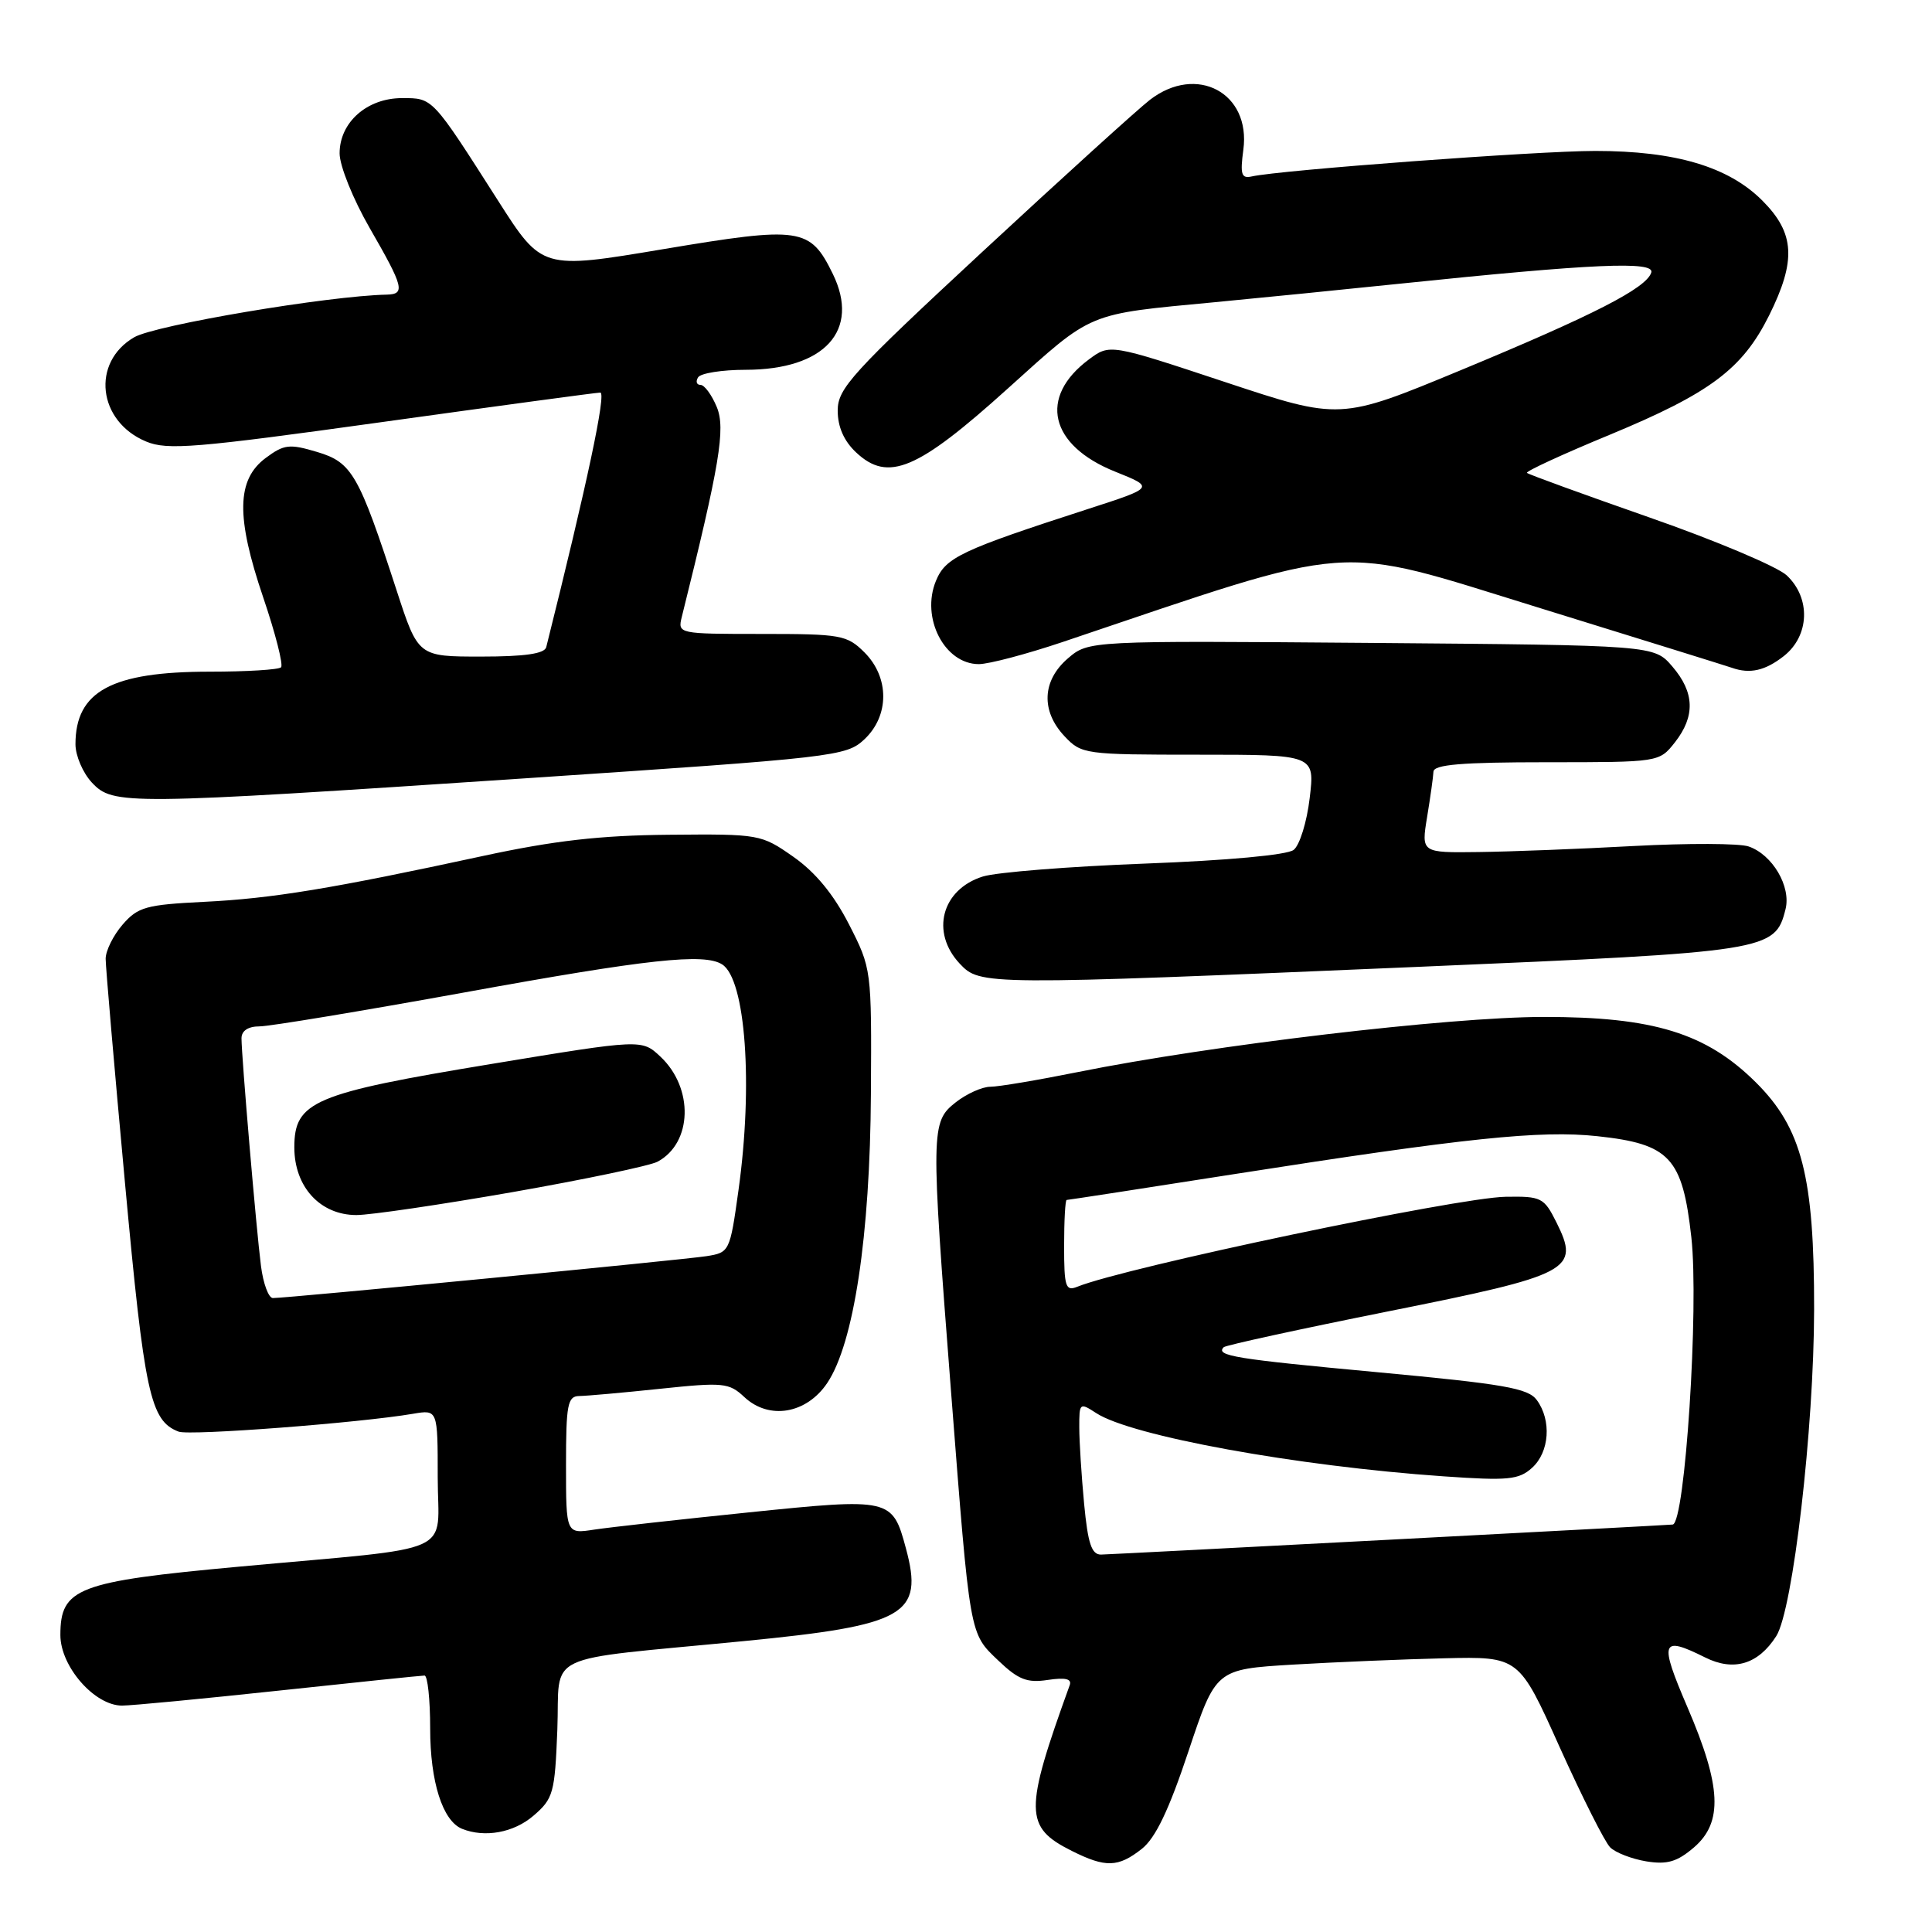 <?xml version="1.0" encoding="UTF-8" standalone="no"?>
<!DOCTYPE svg PUBLIC "-//W3C//DTD SVG 1.1//EN" "http://www.w3.org/Graphics/SVG/1.1/DTD/svg11.dtd" >
<svg xmlns="http://www.w3.org/2000/svg" xmlns:xlink="http://www.w3.org/1999/xlink" version="1.1" viewBox="0 0 256 256">
 <g >
 <path fill="currentColor"
d=" M 151.29 244.99 C 153.11 243.55 154.88 239.86 157.47 232.08 C 161.10 221.19 161.10 221.19 171.30 220.57 C 176.91 220.24 185.95 219.86 191.38 219.73 C 201.27 219.50 201.27 219.50 206.66 231.50 C 209.63 238.09 212.64 244.07 213.35 244.78 C 214.06 245.49 216.22 246.32 218.14 246.64 C 220.92 247.09 222.23 246.70 224.46 244.79 C 228.32 241.47 228.10 236.70 223.61 226.25 C 219.82 217.43 220.08 216.70 225.94 219.62 C 229.72 221.51 232.97 220.54 235.36 216.80 C 237.57 213.33 240.36 189.30 240.38 173.50 C 240.40 155.88 238.76 149.48 232.66 143.42 C 226.08 136.89 219.08 134.73 204.50 134.75 C 192.00 134.76 160.51 138.49 142.84 142.05 C 137.53 143.12 132.30 144.00 131.23 144.00 C 130.15 144.00 128.08 144.93 126.63 146.07 C 123.34 148.67 123.32 149.63 126.02 184.43 C 128.56 217.11 128.43 216.35 132.29 220.04 C 134.93 222.56 136.10 223.02 138.84 222.60 C 141.18 222.25 142.05 222.46 141.74 223.30 C 135.69 240.02 135.72 242.10 142.01 245.25 C 146.50 247.50 148.16 247.45 151.29 244.99 Z  M 70.69 240.59 C 73.32 238.33 73.52 237.59 73.85 229.20 C 74.25 218.73 71.33 220.11 98.50 217.46 C 120.03 215.36 122.42 213.99 120.04 205.17 C 118.25 198.52 118.03 198.47 99.21 200.40 C 90.02 201.34 80.81 202.37 78.75 202.68 C 75.00 203.26 75.00 203.26 75.00 194.13 C 75.00 186.11 75.21 185.00 76.75 184.98 C 77.71 184.97 82.54 184.54 87.48 184.02 C 95.84 183.14 96.60 183.22 98.62 185.11 C 101.90 188.19 106.86 187.35 109.61 183.26 C 113.14 178.00 115.29 163.78 115.40 144.93 C 115.50 128.39 115.49 128.35 112.49 122.47 C 110.46 118.51 108.05 115.58 105.14 113.54 C 100.86 110.54 100.65 110.50 88.65 110.61 C 79.52 110.69 73.40 111.39 64.00 113.42 C 43.98 117.75 36.06 119.06 27.00 119.50 C 19.36 119.88 18.27 120.18 16.25 122.51 C 15.01 123.94 14.00 125.98 14.00 127.04 C 14.00 128.10 15.15 141.47 16.56 156.74 C 19.14 184.71 19.90 188.26 23.67 189.70 C 25.13 190.26 47.69 188.54 54.75 187.33 C 58.00 186.78 58.00 186.78 58.00 195.76 C 58.00 206.28 61.10 204.88 31.68 207.59 C 10.25 209.56 8.00 210.42 8.00 216.65 C 8.00 220.82 12.53 226.00 16.17 226.00 C 17.45 226.00 26.82 225.10 37.00 224.01 C 47.17 222.92 55.84 222.02 56.25 222.02 C 56.66 222.01 57.00 225.17 57.00 229.05 C 57.00 236.10 58.65 241.29 61.23 242.33 C 64.24 243.54 68.08 242.84 70.69 240.59 Z  M 188.21 128.10 C 234.38 126.13 235.21 126.00 236.59 120.48 C 237.35 117.47 234.86 113.24 231.70 112.16 C 230.49 111.74 223.65 111.72 216.50 112.10 C 209.35 112.49 200.08 112.85 195.91 112.90 C 188.32 113.00 188.32 113.00 189.10 108.25 C 189.53 105.64 189.91 102.94 189.94 102.25 C 189.99 101.31 193.68 101.00 204.93 101.00 C 219.85 101.00 219.85 101.00 221.93 98.37 C 224.65 94.90 224.55 91.75 221.59 88.31 C 219.18 85.50 219.18 85.50 181.71 85.19 C 144.24 84.89 144.24 84.89 141.49 87.25 C 138.08 90.19 137.91 94.21 141.05 97.55 C 143.30 99.94 143.70 100.00 158.79 100.00 C 174.23 100.00 174.23 100.00 173.54 105.75 C 173.17 108.91 172.21 112.01 171.41 112.62 C 170.55 113.29 162.64 114.02 151.73 114.43 C 141.70 114.81 132.03 115.58 130.24 116.14 C 124.77 117.85 123.27 123.53 127.17 127.69 C 129.88 130.56 130.26 130.57 188.21 128.10 Z  M 69.78 103.12 C 110.73 100.38 112.13 100.22 114.53 97.97 C 117.86 94.85 117.87 89.77 114.55 86.45 C 112.23 84.14 111.45 84.00 100.94 84.00 C 89.87 84.00 89.79 83.98 90.34 81.75 C 95.37 61.54 96.16 56.80 94.98 53.94 C 94.31 52.32 93.34 51.00 92.82 51.00 C 92.30 51.00 92.16 50.55 92.50 50.00 C 92.84 49.45 95.68 49.00 98.81 49.00 C 109.28 48.99 114.01 43.78 110.35 36.29 C 107.34 30.14 106.12 29.96 87.91 33.01 C 71.82 35.71 71.82 35.71 66.01 26.61 C 57.21 12.82 57.38 13.00 53.27 13.00 C 48.63 13.00 45.00 16.21 45.00 20.32 C 45.00 21.97 46.78 26.39 49.00 30.24 C 53.49 38.03 53.74 38.98 51.25 39.04 C 43.51 39.20 20.56 43.07 17.78 44.69 C 12.06 48.02 12.95 55.83 19.35 58.50 C 22.16 59.68 25.87 59.37 50.52 55.94 C 65.91 53.80 78.97 52.03 79.54 52.02 C 80.37 52.00 77.80 64.10 72.38 85.75 C 72.16 86.62 69.56 87.00 63.74 87.00 C 55.41 87.00 55.41 87.00 52.56 78.25 C 47.54 62.84 46.65 61.27 42.03 59.89 C 38.35 58.79 37.65 58.87 35.21 60.68 C 31.34 63.56 31.25 68.48 34.88 79.17 C 36.50 83.94 37.56 88.11 37.24 88.42 C 36.93 88.74 32.68 89.00 27.80 89.00 C 14.79 89.00 10.00 91.59 10.00 98.62 C 10.00 100.13 10.98 102.41 12.17 103.69 C 15.00 106.69 16.39 106.68 69.78 103.12 Z  M 236.37 86.93 C 239.78 84.24 239.96 79.25 236.75 76.24 C 235.51 75.08 227.34 71.63 218.60 68.58 C 209.85 65.52 202.53 62.86 202.33 62.66 C 202.13 62.46 207.07 60.18 213.32 57.60 C 226.61 52.09 230.87 48.90 234.41 41.81 C 238.04 34.51 237.83 30.89 233.51 26.57 C 229.02 22.08 222.00 20.00 211.37 20.00 C 203.72 20.00 169.59 22.54 165.86 23.38 C 164.49 23.69 164.31 23.11 164.75 19.84 C 165.76 12.31 158.57 8.46 152.38 13.22 C 150.80 14.44 140.84 23.47 130.25 33.29 C 112.86 49.42 111.00 51.47 111.00 54.40 C 111.00 56.56 111.82 58.43 113.44 59.95 C 117.68 63.93 121.55 62.30 133.53 51.49 C 144.93 41.22 143.84 41.67 161.00 40.04 C 166.78 39.49 177.80 38.39 185.50 37.59 C 211.12 34.93 219.31 34.57 218.80 36.12 C 218.13 38.19 211.22 41.73 193.54 49.06 C 177.57 55.68 177.57 55.68 162.32 50.62 C 147.06 45.56 147.06 45.56 144.28 47.63 C 137.58 52.62 139.06 59.00 147.75 62.49 C 152.99 64.59 152.99 64.59 144.24 67.42 C 127.35 72.89 125.30 73.85 124.02 76.96 C 121.99 81.86 125.15 88.00 129.70 88.00 C 131.02 88.00 136.01 86.68 140.80 85.07 C 180.37 71.73 176.36 72.02 203.66 80.45 C 217.32 84.68 228.95 88.29 229.50 88.49 C 231.87 89.33 233.90 88.87 236.37 86.93 Z  M 143.65 199.25 C 143.30 195.54 143.01 190.99 143.01 189.13 C 143.00 185.88 143.07 185.82 145.25 187.24 C 149.90 190.28 171.79 194.27 191.26 195.62 C 199.85 196.22 201.25 196.08 203.01 194.49 C 205.31 192.41 205.61 188.21 203.64 185.52 C 202.49 183.94 199.31 183.39 182.46 181.82 C 163.63 180.07 161.02 179.65 162.15 178.51 C 162.42 178.25 172.23 176.11 183.96 173.76 C 208.21 168.91 209.39 168.29 206.23 161.96 C 204.59 158.68 204.24 158.50 199.50 158.58 C 193.07 158.69 149.09 167.93 142.75 170.50 C 141.20 171.13 141.00 170.53 141.00 165.11 C 141.00 161.75 141.15 159.00 141.34 159.00 C 141.53 159.00 151.54 157.46 163.59 155.57 C 194.18 150.78 204.10 149.74 211.65 150.55 C 221.26 151.58 222.93 153.38 224.11 163.93 C 225.14 173.14 223.28 201.85 221.64 202.01 C 220.53 202.12 147.05 205.98 145.89 205.99 C 144.64 206.00 144.15 204.52 143.65 199.25 Z  M 34.58 167.75 C 33.96 162.92 32.00 139.97 32.00 137.58 C 32.00 136.58 32.88 136.00 34.39 136.00 C 35.71 136.00 47.93 133.97 61.56 131.50 C 85.86 127.08 93.31 126.27 95.69 127.79 C 98.80 129.76 99.81 143.74 97.85 157.73 C 96.72 165.86 96.66 165.97 93.60 166.45 C 90.51 166.94 38.12 172.00 36.16 172.00 C 35.59 172.00 34.88 170.09 34.58 167.75 Z  M 67.92 157.96 C 77.48 156.28 86.12 154.47 87.13 153.93 C 91.75 151.46 91.95 144.18 87.51 140.01 C 85.04 137.69 85.04 137.69 65.05 140.99 C 41.54 144.87 39.00 145.95 39.00 152.03 C 39.00 157.27 42.43 161.00 47.23 161.00 C 49.06 161.00 58.37 159.63 67.92 157.96 Z "/>
</g>
</svg>
